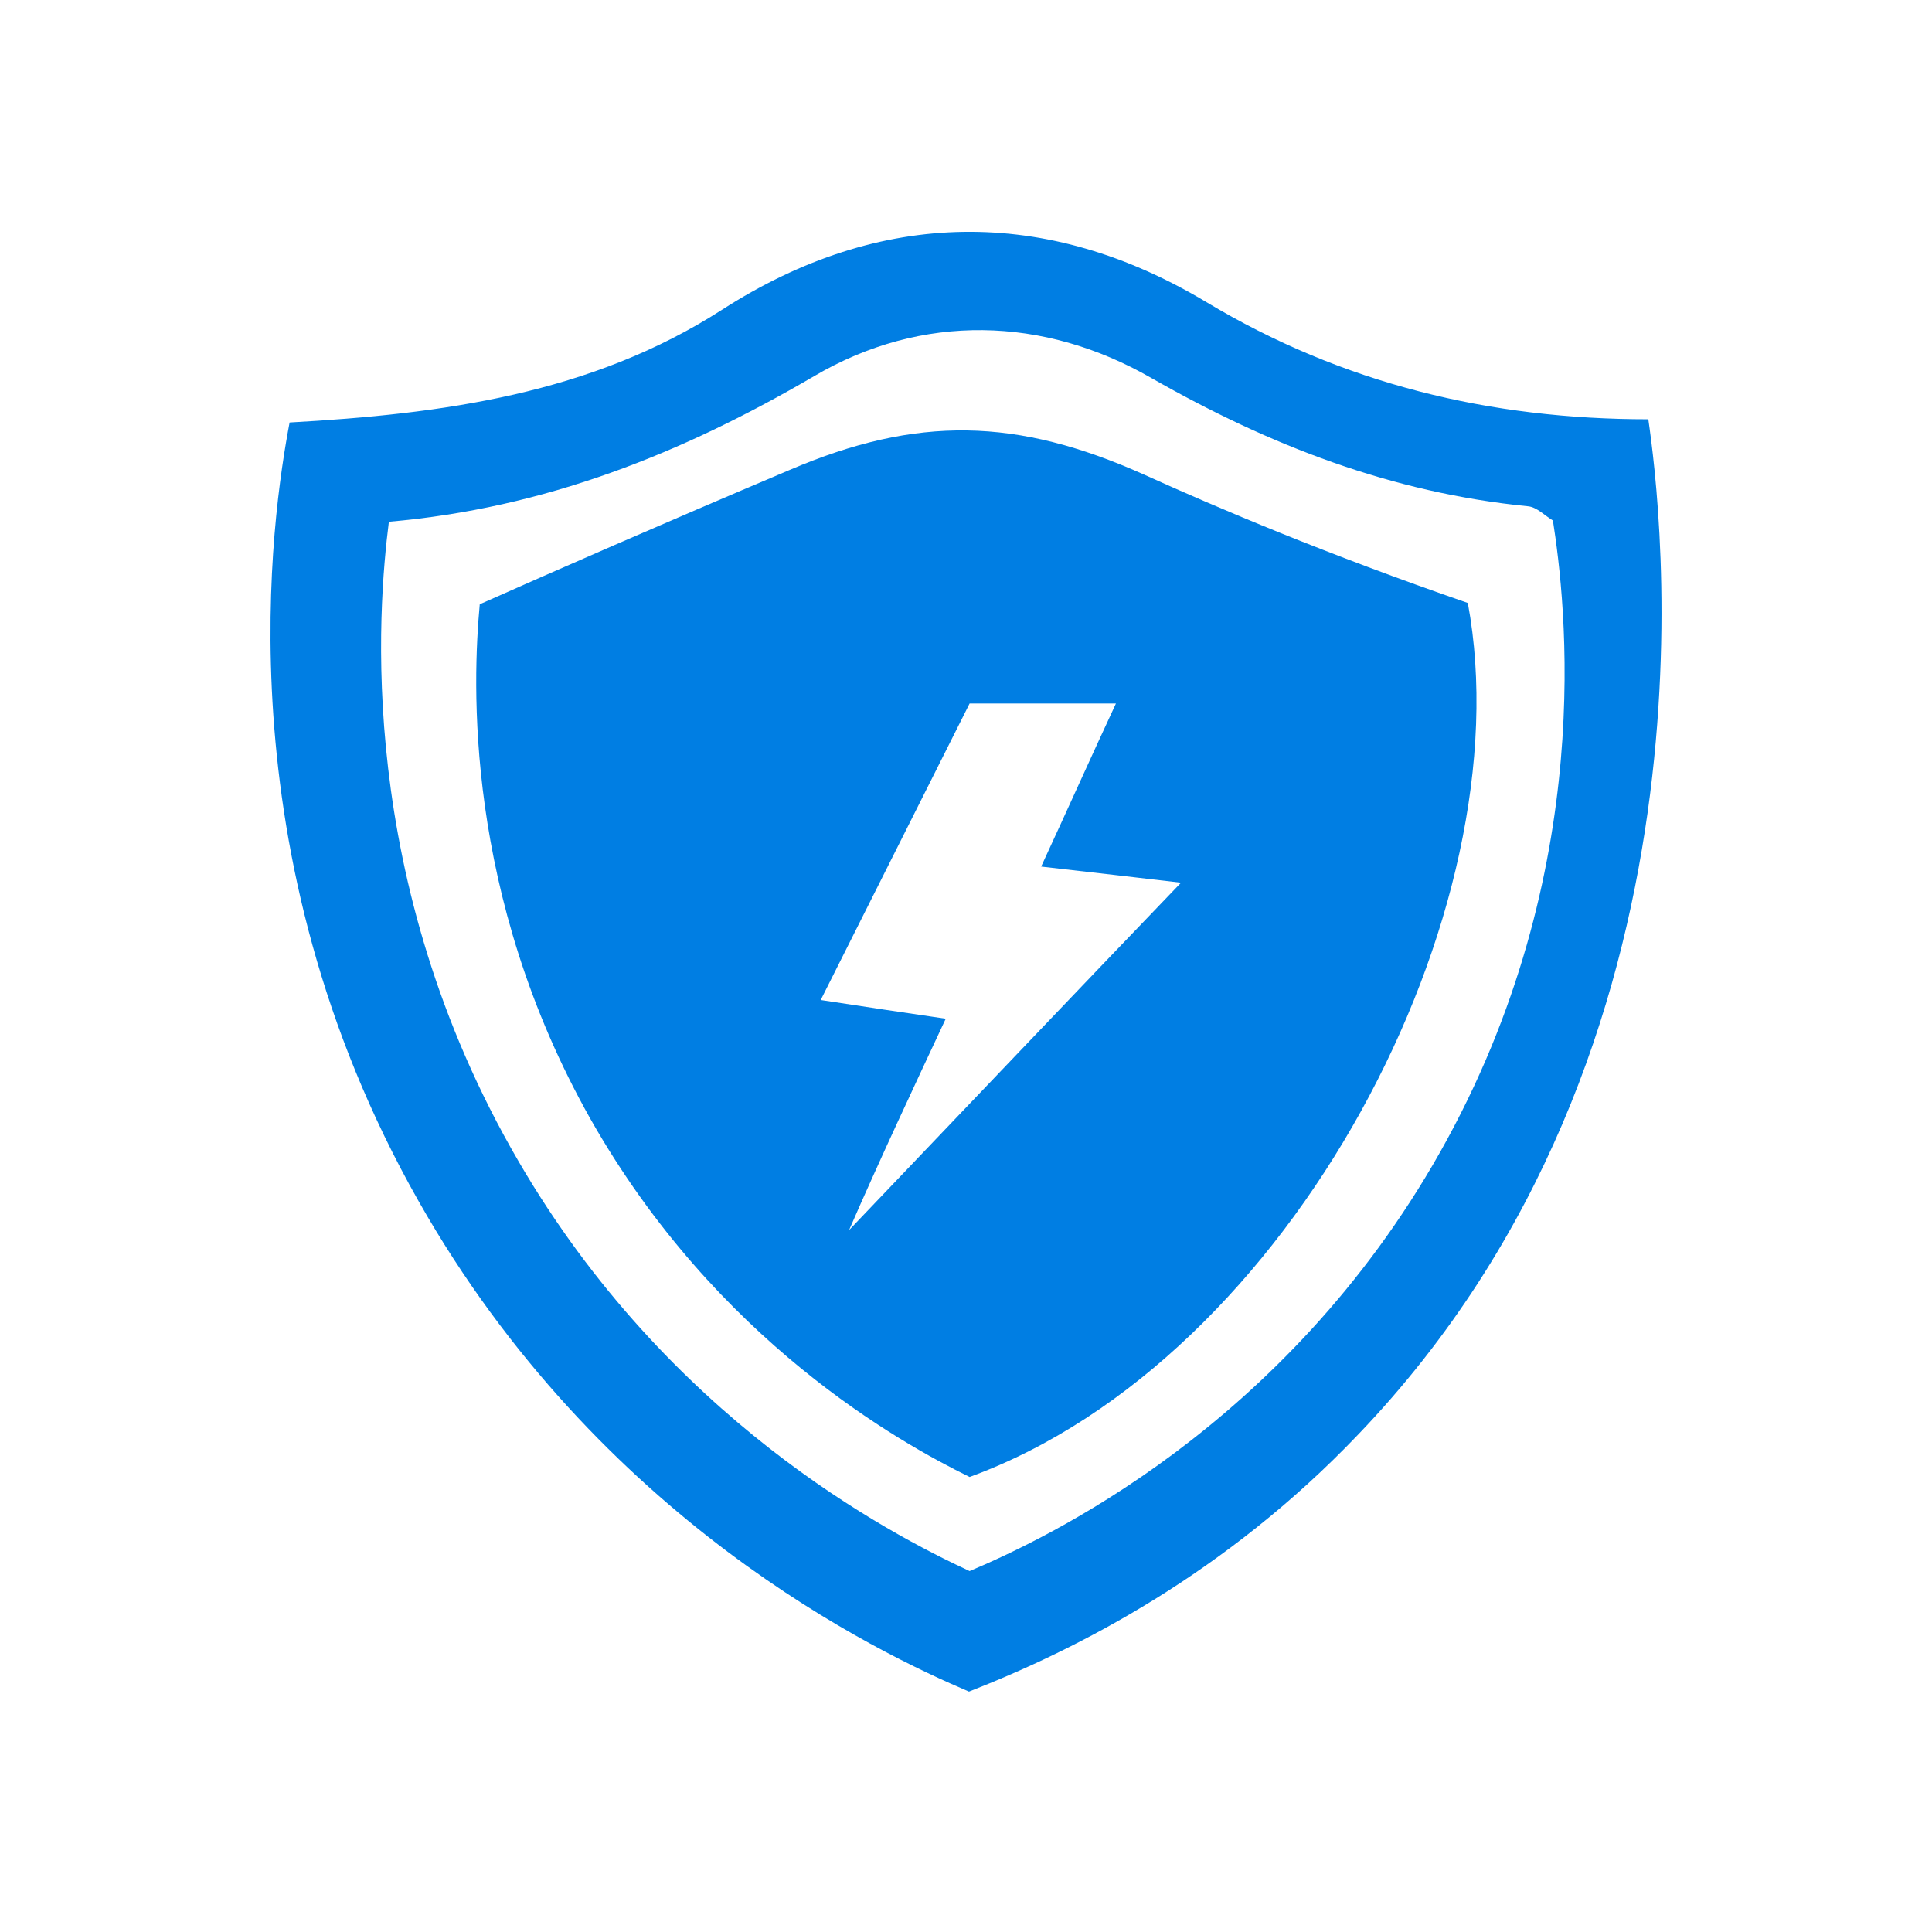 <svg width="50" height="50" viewBox="0 0 50 50" fill="none" xmlns="http://www.w3.org/2000/svg">
<path d="M25.077 43.778C22.725 42.777 15.519 39.358 10.832 31.084C5.711 22.06 7.045 13.303 7.495 10.934C11.447 10.714 15.296 10.198 18.688 8.015C22.791 5.379 27.095 5.346 31.215 7.815C34.748 9.935 38.56 10.851 42.658 10.851C42.975 13.036 44.793 27.064 35.152 37.123C31.716 40.726 27.896 42.677 25.077 43.778ZM10.064 13.503C9.781 15.738 9.18 22.777 13.417 30.05C17.287 36.706 22.975 39.675 25.093 40.659C27.028 39.842 33.25 36.939 37.27 29.817C41.39 22.51 40.506 15.505 40.189 13.47C39.989 13.353 39.772 13.119 39.539 13.102C36.019 12.752 32.867 11.534 29.797 9.783C27.012 8.182 23.859 8.098 21.073 9.733C17.654 11.735 14.101 13.153 10.064 13.503Z" fill="#007EE3"/>
<path d="M37.987 15.605C39.472 23.578 33.417 35.188 25.093 38.224C23.292 37.34 18.538 34.704 15.285 28.966C11.999 23.144 12.233 17.623 12.416 15.638C14.368 14.771 17.07 13.586 20.423 12.168C23.741 10.746 26.322 10.81 29.614 12.285C31.532 13.153 34.318 14.337 37.987 15.605ZM21.974 31.835C24.843 28.832 27.695 25.83 30.565 22.844C29.414 22.711 28.279 22.577 26.945 22.427C27.662 20.876 28.213 19.641 28.88 18.207H25.093C23.826 20.726 22.608 23.161 21.24 25.88C22.441 26.063 23.325 26.197 24.476 26.364C23.634 28.164 22.772 30.003 21.974 31.835Z" fill="#007EE3"/>
</svg>
